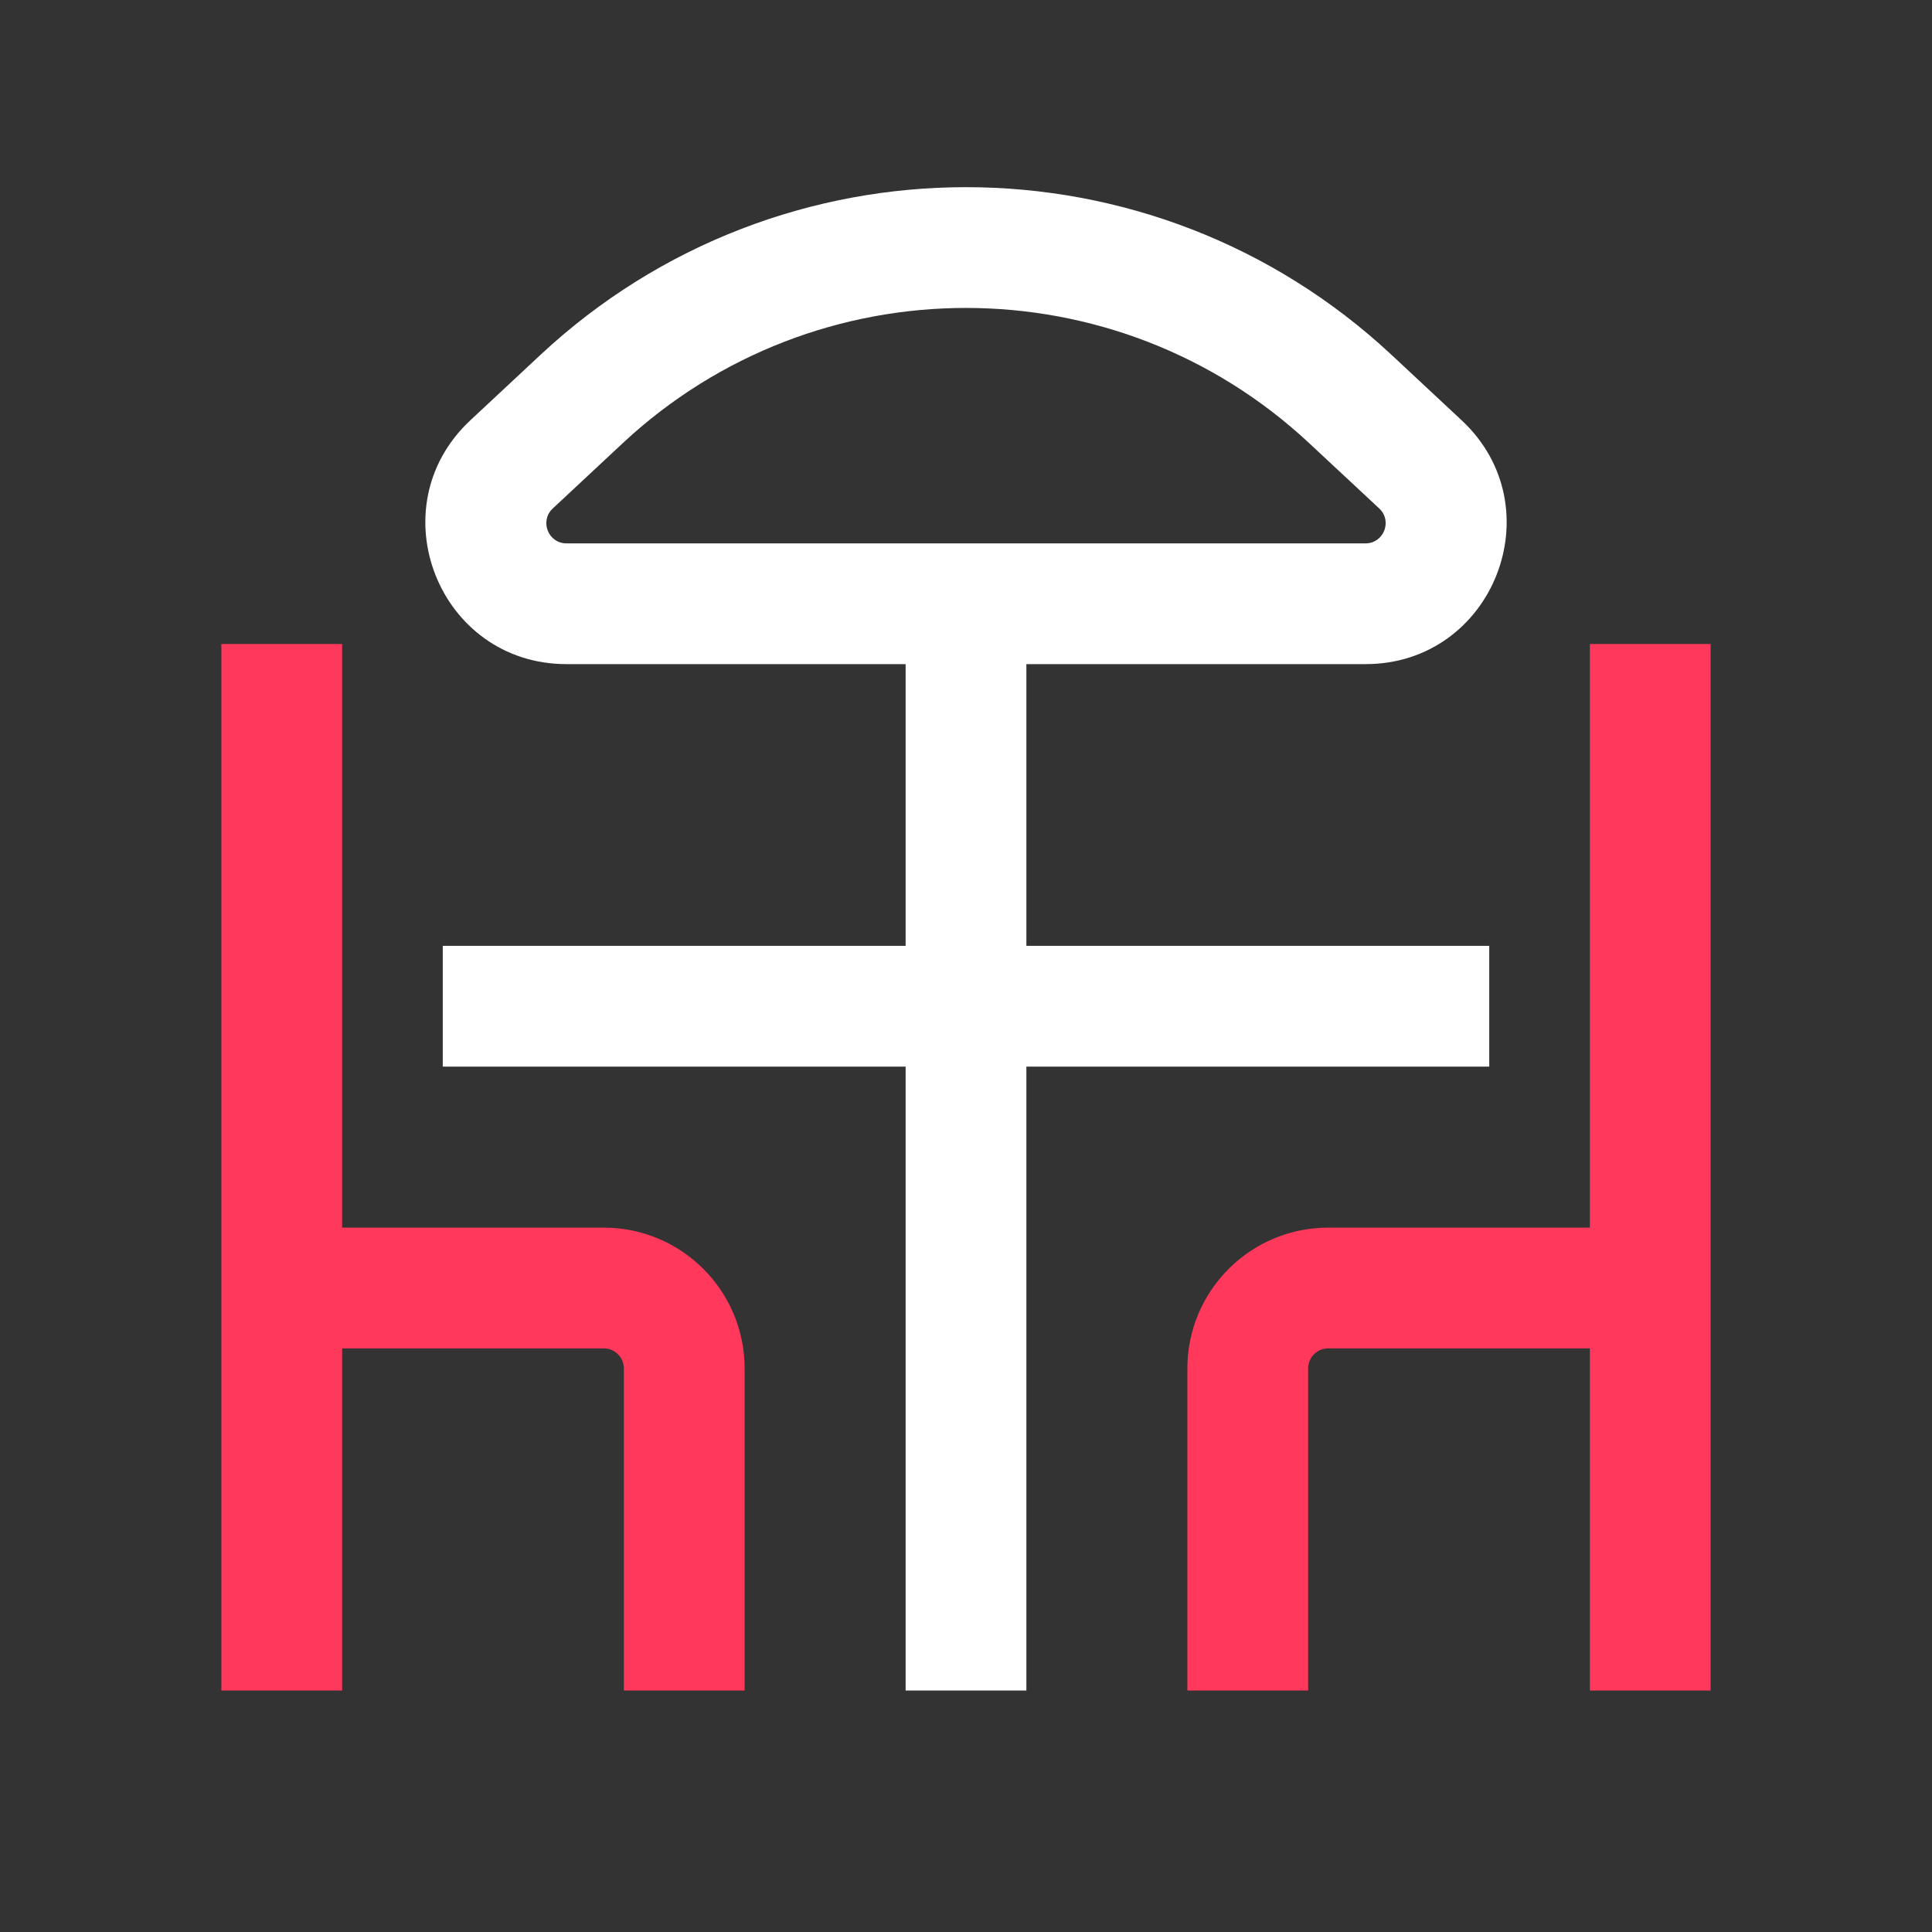 <svg width="24" height="24" viewBox="0 0 24 24" fill="none" xmlns="http://www.w3.org/2000/svg">
<rect x="0" y="0" width="24" height="24" fill="#333333" stroke="none"/>
<path fill-rule="evenodd" clip-rule="evenodd" d="M6.712 4.41C9.69 1.63 14.31 1.63 17.288 4.41L18.157 5.221C19.318 6.304 18.551 8.25 16.963 8.25H12.75V11.75H18.5V13.25H12.75V21H11.25V13.25H5.5V11.75H11.25V8.25H7.037C5.449 8.25 4.682 6.304 5.843 5.221L6.712 4.41ZM16.264 5.506C13.863 3.265 10.137 3.265 7.735 5.506L6.866 6.317C6.701 6.472 6.81 6.75 7.037 6.75H16.963C17.19 6.75 17.299 6.472 17.134 6.317L16.264 5.506Z" fill="white"/>
<path d="M2.75 8V21H4.25V16.75H7.5C7.638 16.75 7.75 16.862 7.75 17V21H9.25V17C9.25 16.034 8.466 15.25 7.5 15.25H4.25V8H2.75Z" fill="#FF385C"/>
<path d="M21.25 8V21H19.75V16.75H16.5C16.362 16.75 16.25 16.862 16.25 17V21H14.75V17C14.75 16.034 15.534 15.25 16.5 15.25H19.75V8H21.25Z" fill="#FF385C"/>
</svg>
